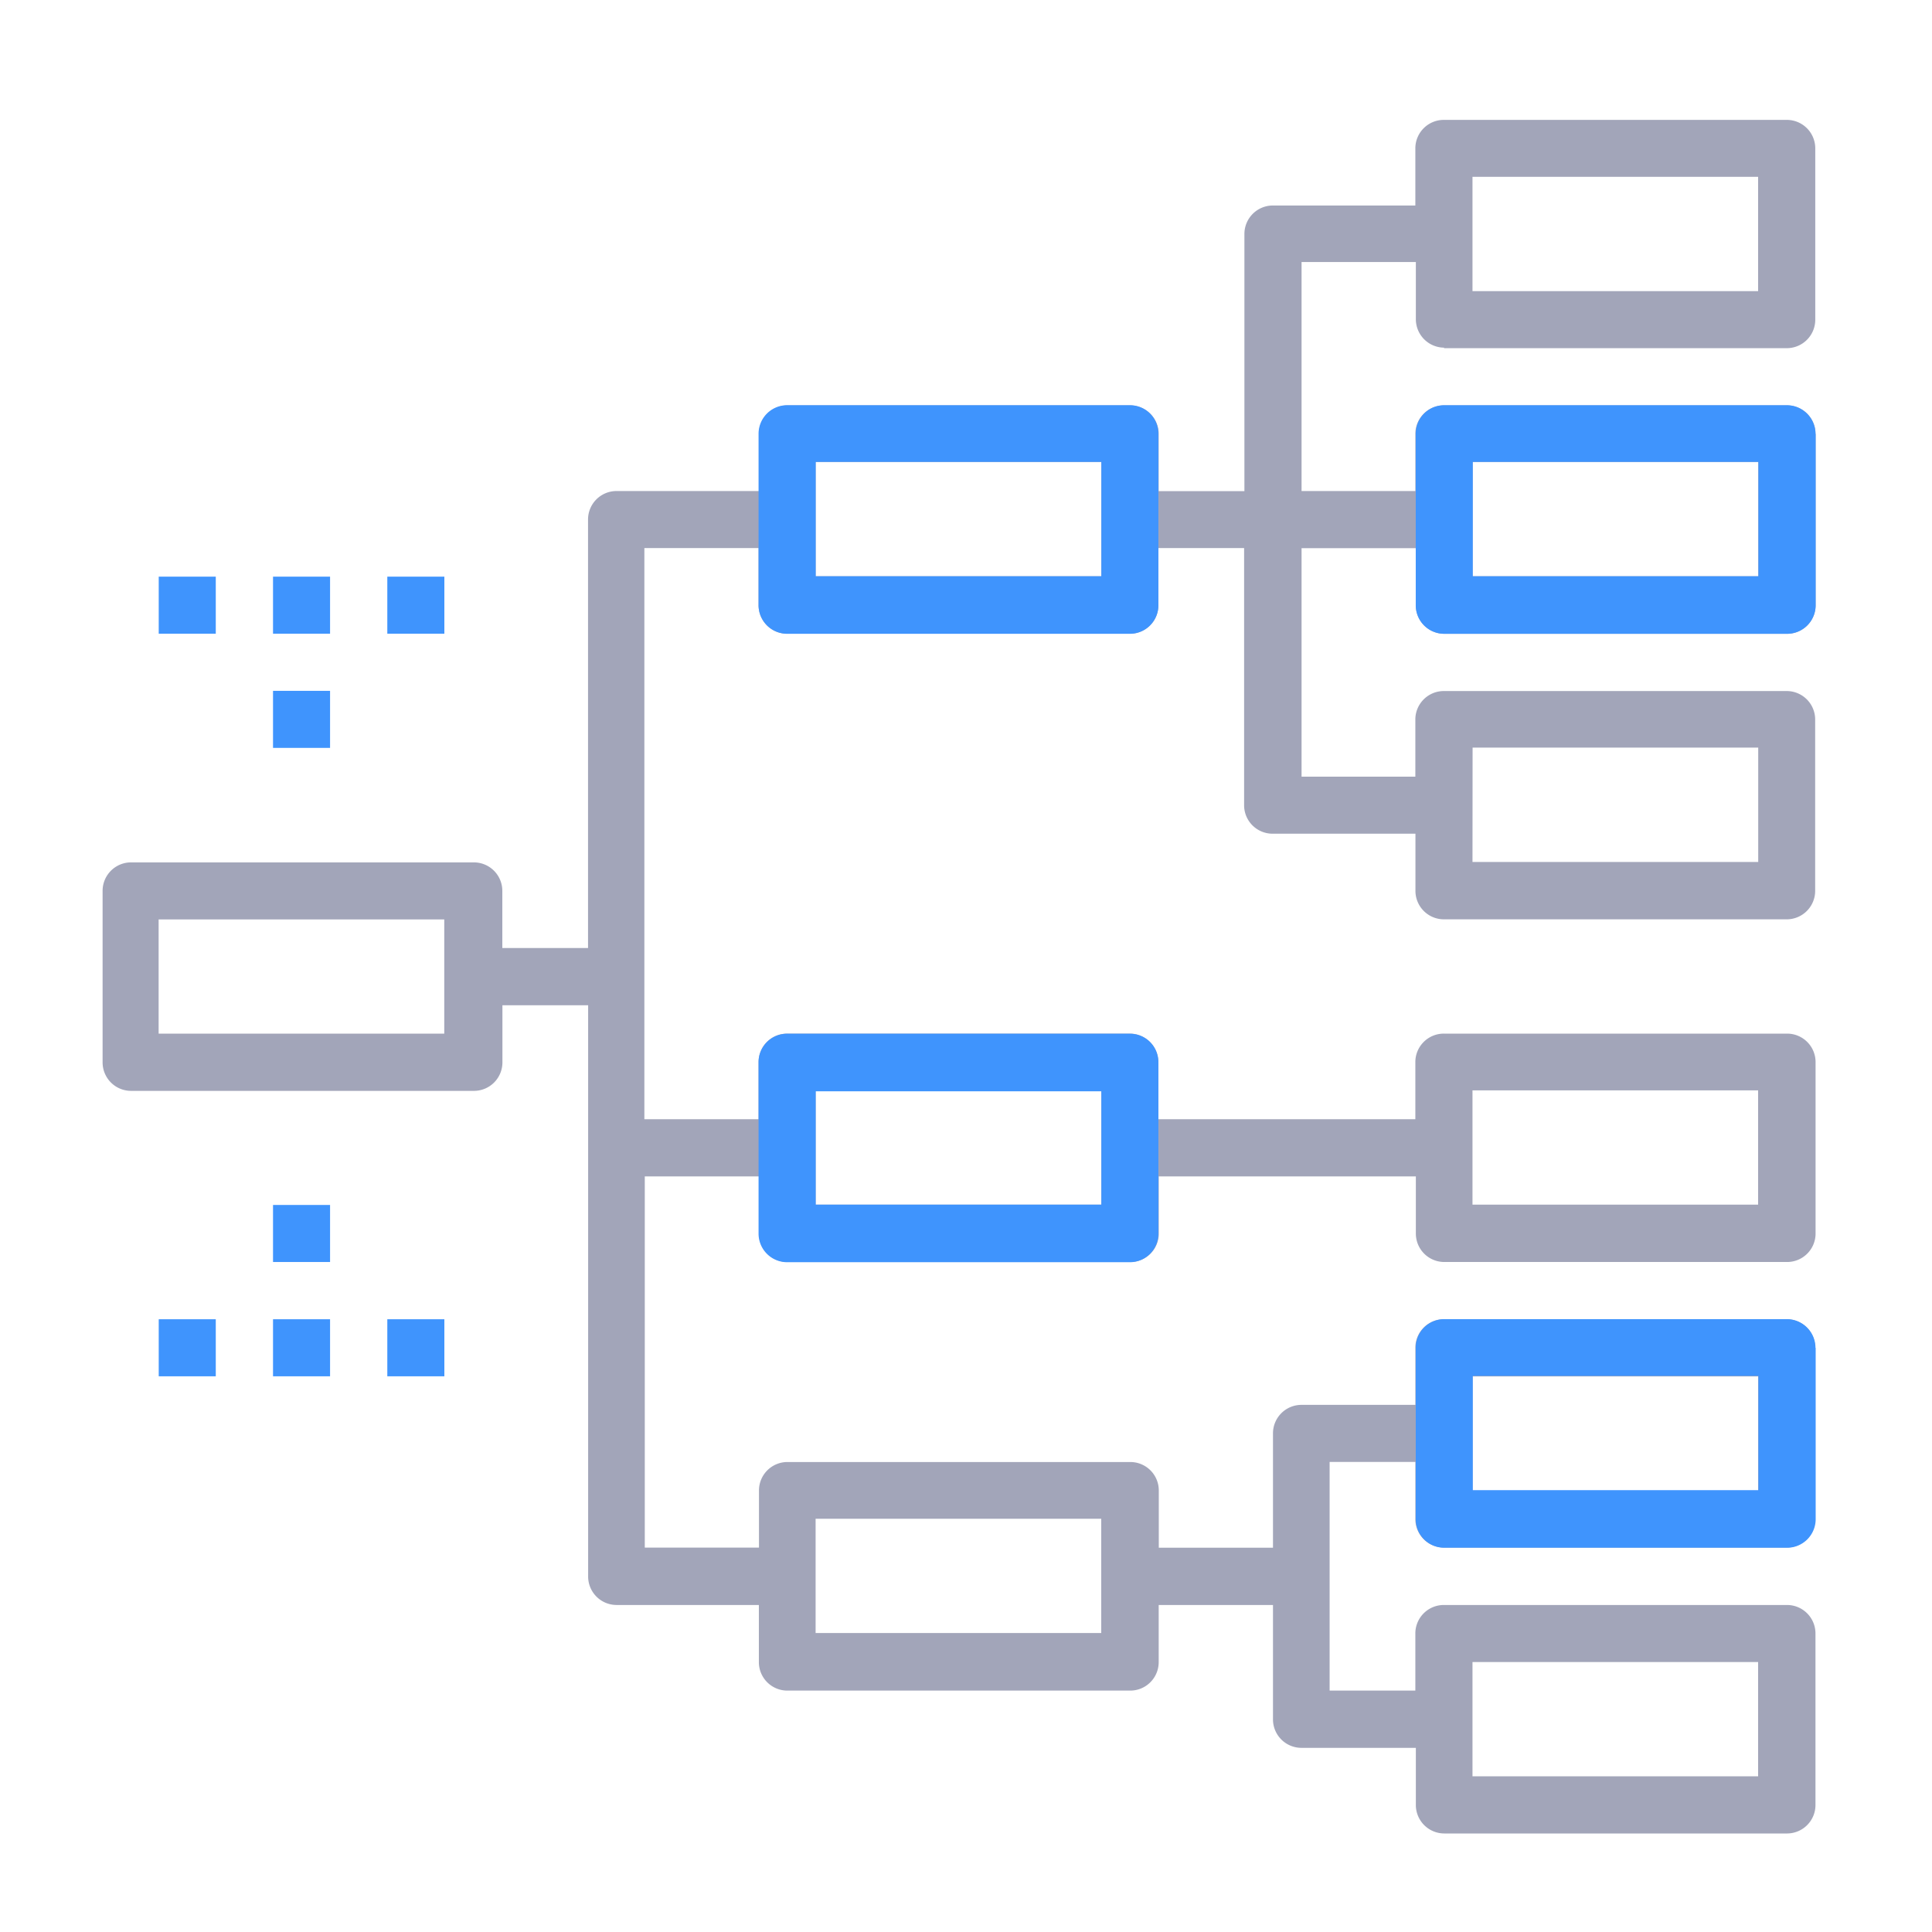 <svg xmlns="http://www.w3.org/2000/svg" xmlns:xlink="http://www.w3.org/1999/xlink" width="19" height="19" viewBox="0 0 19 19"><defs><style>.a,.c{fill:#a2a5b9;}.a{stroke:#707070;}.b{clip-path:url(#a);}.d{fill:#3f94fd;}</style><clipPath id="a"><rect class="a" width="19" height="19" transform="translate(30 247)"/></clipPath></defs><g class="b" transform="translate(-30 -247)"><g transform="translate(-128 16.177)"><g transform="translate(159 232)"><path class="c" d="M172.2,234.247h3.371a.28.28,0,0,0,.281-.279h0v-1.685a.28.28,0,0,0-.279-.281H172.2a.28.28,0,0,0-.281.279v.563h-1.4a.28.28,0,0,0-.281.279v2.53h-.843v-.562a.28.28,0,0,0-.279-.281h-3.371a.28.28,0,0,0-.281.279v.563h-1.4a.28.28,0,0,0-.281.279v4.215h-.843v-.561a.28.28,0,0,0-.279-.281h-3.371a.28.28,0,0,0-.281.279v1.687a.28.28,0,0,0,.279.281h3.372a.28.28,0,0,0,.281-.279v-.563h.843v5.617a.28.28,0,0,0,.279.281h1.4v.561a.28.28,0,0,0,.279.281h3.372a.28.28,0,0,0,.281-.279v-.563h1.124v1.124a.28.28,0,0,0,.279.281h1.126v.561a.28.28,0,0,0,.279.281h3.372a.28.28,0,0,0,.279-.281h0v-1.685a.28.28,0,0,0-.279-.281H172.2a.28.28,0,0,0-.281.279v.563h-.843V245.2h.843v.561a.28.28,0,0,0,.279.281h3.372a.28.28,0,0,0,.281-.279h0v-1.685a.28.28,0,0,0-.279-.281H172.2a.28.28,0,0,0-.281.279v.563H170.8a.28.28,0,0,0-.281.279v1.126h-1.123v-.562a.28.28,0,0,0-.279-.281h-3.372a.28.28,0,0,0-.281.279v.563h-1.123v-3.651h1.123v.561a.28.28,0,0,0,.279.281h3.372a.28.28,0,0,0,.281-.279v-.563h2.528v.561a.28.28,0,0,0,.279.281h3.372a.28.28,0,0,0,.28-.28h0v-1.685a.28.28,0,0,0-.279-.281H172.2a.28.28,0,0,0-.281.279v.563h-2.528v-.561a.28.28,0,0,0-.279-.281h-3.371a.28.28,0,0,0-.281.279v.563h-1.123v-5.617h1.123v.561a.28.28,0,0,0,.279.281h3.372a.28.28,0,0,0,.281-.279v-.563h.843v2.528a.28.28,0,0,0,.279.281h1.406v.561a.28.28,0,0,0,.279.281h3.372a.28.28,0,0,0,.28-.28h0V237.9a.28.28,0,0,0-.279-.281H172.2a.28.28,0,0,0-.281.279v.563H170.8v-2.247h1.124v.561a.28.28,0,0,0,.279.281h3.372a.28.28,0,0,0,.28-.28h0v-1.685a.28.28,0,0,0-.279-.281H172.2a.28.28,0,0,0-.281.279v.563H170.8V233.4h1.124v.561a.28.28,0,0,0,.279.281Zm.281-1.685h2.809v1.124h-2.809Zm-10.112,8.426h-2.809v-1.123h2.809Zm10.112,6.18h2.809v1.124h-2.809Zm0-2.809h2.809v1.124h-2.809Zm-6.46,1.4h2.809v1.124h-2.809Zm6.46-4.213h2.809v1.124h-2.809Zm-6.46,0h2.809v1.124h-2.809Zm2.809-5.056h-2.809v-1.124h2.809Zm3.652,1.685h2.809V239.3h-2.81Zm0-2.809h2.809v1.124h-2.81Z" transform="translate(-159 -232)"/></g><g transform="translate(160.685 237.617)"><rect class="d" width="0.561" height="0.561"/></g><g transform="translate(160.685 236.494)"><rect class="d" width="0.561" height="0.561"/></g><g transform="translate(159.561 236.494)"><rect class="d" width="0.561" height="0.561"/></g><g transform="translate(161.809 236.494)"><rect class="d" width="0.561" height="0.561"/></g><g transform="translate(160.685 242.673)"><rect class="d" width="0.561" height="0.561"/></g><g transform="translate(160.685 243.797)"><rect class="d" width="0.561" height="0.561"/></g><g transform="translate(161.809 243.797)"><rect class="d" width="0.561" height="0.561"/></g><g transform="translate(159.561 243.797)"><rect class="d" width="0.561" height="0.561"/></g><path class="d" d="M170.215,242.415a.279.279,0,0,0-.279-.281h-3.372a.28.28,0,0,0-.281.278V244.1a.281.281,0,0,0,.279.281h3.372a.28.28,0,0,0,.281-.279v-1.687Zm-.561,1.4h-2.809V242.7h2.809Z" transform="translate(-0.823 -1.145)"/><path class="d" d="M170.215,235.448a.28.28,0,0,0-.279-.282h-3.372a.281.281,0,0,0-.281.279v1.687a.282.282,0,0,0,.279.282h3.372a.28.28,0,0,0,.281-.279v-1.687Zm-.561,1.4h-2.809v-1.124h2.809Z" transform="translate(-0.823 -0.358)"/><path class="d" d="M177.5,245.581a.282.282,0,0,0-.279-.282h-3.371a.28.28,0,0,0-.281.279v1.687a.28.28,0,0,0,.279.282h3.373a.281.281,0,0,0,.281-.279v-1.687Zm-.561,1.4h-2.809v-1.124h2.809Z" transform="translate(-1.646 -1.503)"/><path class="d" d="M177.5,235.448a.282.282,0,0,0-.279-.282h-3.371a.28.28,0,0,0-.281.279v1.687a.28.28,0,0,0,.279.282h3.373a.281.281,0,0,0,.281-.279v-1.687Zm-.561,1.4h-2.809v-1.124h2.809Z" transform="translate(-1.646 -0.358)"/></g></g></svg>